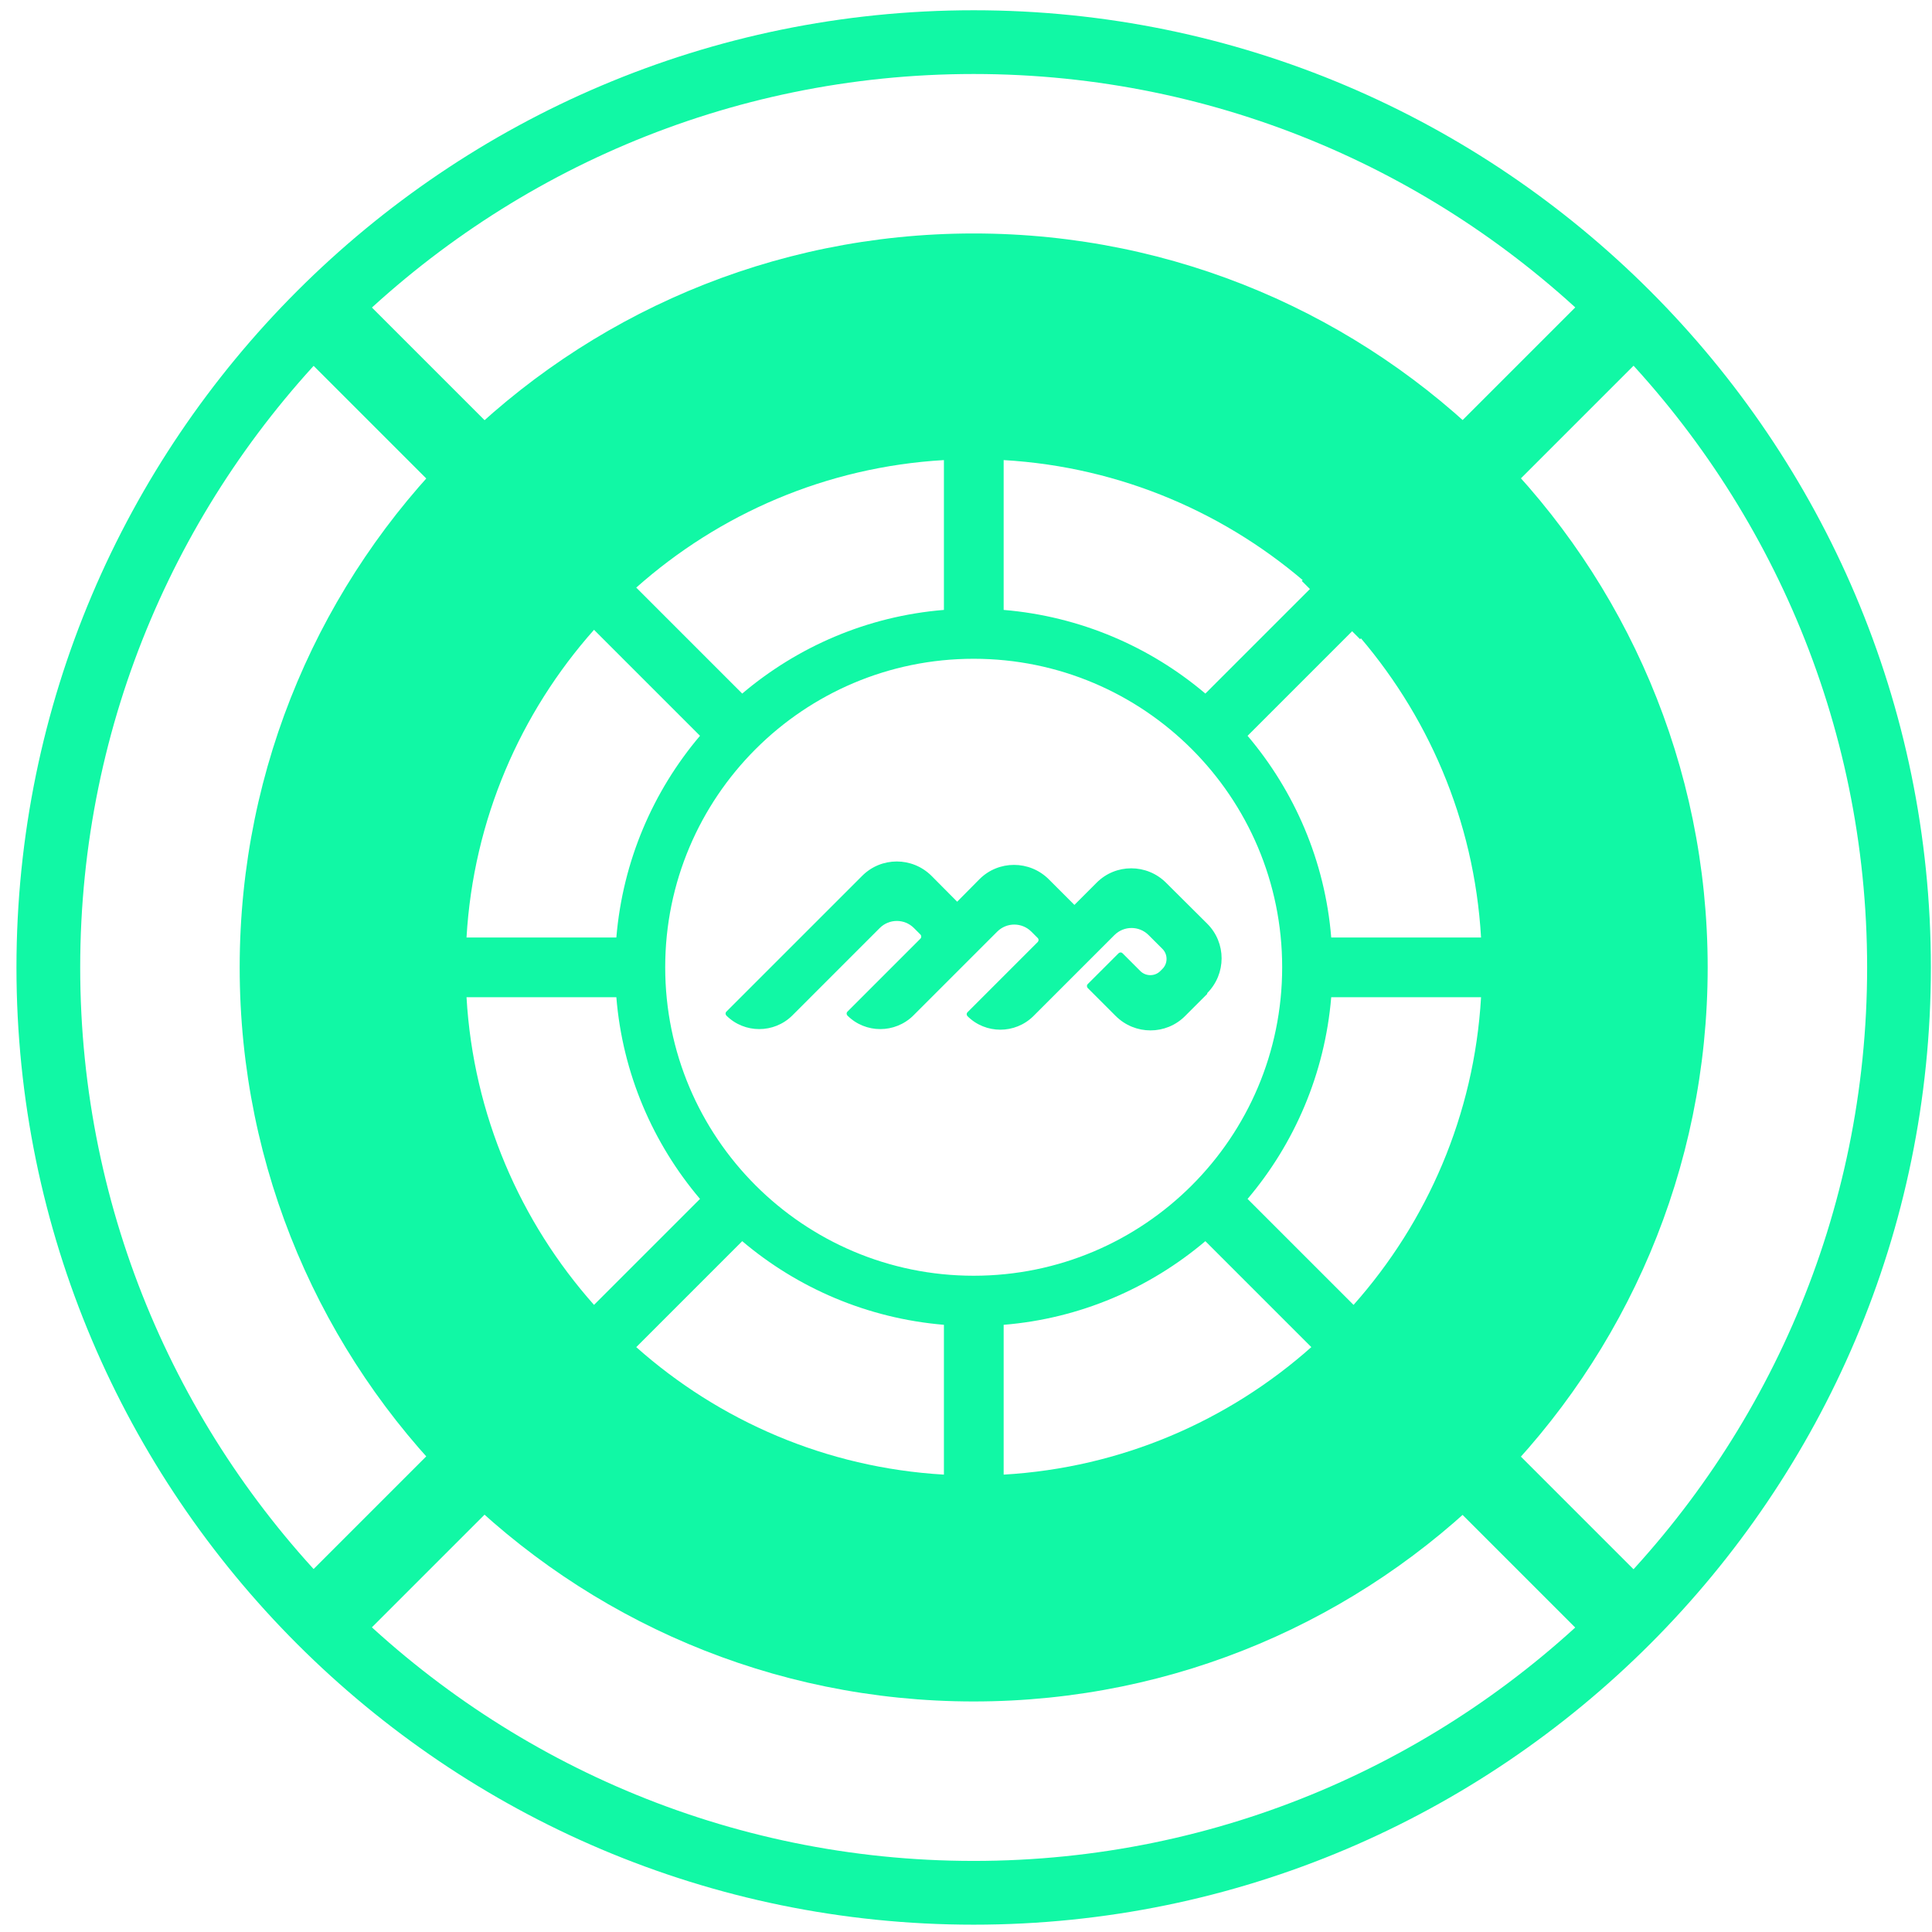 <svg width="100" height="100" viewBox="0 0 100 100" fill="none" xmlns="http://www.w3.org/2000/svg">
<path d="M50.397 99.621C23.074 99.621 0.852 77.388 0.852 50.076C0.852 22.763 23.084 0.531 50.397 0.531C77.709 0.531 99.942 22.763 99.942 50.076C99.942 77.388 77.709 99.621 50.397 99.621ZM50.397 3.83C24.896 3.83 4.151 24.574 4.151 50.076C4.151 75.577 24.896 96.321 50.397 96.321C75.898 96.321 96.642 75.577 96.642 50.076C96.642 24.574 75.898 3.83 50.397 3.83Z" fill="#11F8A5"/>
<path d="M82.717 14.729L67.379 30.067L70.397 33.085L85.735 17.747L82.717 14.729Z" fill="#11F8A5"/>
<path d="M29.924 67.521L14.586 82.859L17.604 85.876L32.942 70.538L29.924 67.521Z" fill="#11F8A5"/>
<path d="M70.862 67.536L67.844 70.553L83.182 85.891L86.2 82.874L70.862 67.536Z" fill="#11F8A5"/>
<path d="M17.6 14.267L14.582 17.285L29.913 32.616L32.931 29.598L17.6 14.267Z" fill="#11F8A5"/>
<path d="M62.481 51.408C63.48 50.408 63.48 48.795 62.481 47.806L60.357 45.693C59.358 44.694 57.745 44.694 56.756 45.693L55.611 46.838L54.289 45.516C53.29 44.517 51.677 44.517 50.688 45.516L49.543 46.672L48.221 45.34C47.222 44.34 45.608 44.34 44.62 45.34L37.594 52.365C37.542 52.417 37.542 52.501 37.594 52.563C38.531 53.5 40.061 53.5 41.008 52.563L45.535 48.035C46.025 47.546 46.816 47.546 47.305 48.035L47.638 48.368C47.7 48.431 47.7 48.525 47.638 48.587L43.86 52.365C43.808 52.417 43.808 52.501 43.86 52.563C44.797 53.5 46.327 53.5 47.274 52.563L51.614 48.223C52.103 47.733 52.895 47.733 53.384 48.223L53.717 48.556C53.769 48.608 53.769 48.691 53.717 48.754L50.074 52.397C50.022 52.449 50.022 52.532 50.074 52.594C51.011 53.531 52.541 53.531 53.488 52.594L57.682 48.4C58.172 47.91 58.963 47.91 59.452 48.4L60.17 49.118C60.451 49.399 60.451 49.867 60.17 50.148L60.056 50.263C59.775 50.544 59.306 50.544 59.025 50.263L58.099 49.337C58.047 49.284 57.963 49.284 57.901 49.337L56.298 50.939C56.246 50.991 56.246 51.075 56.298 51.137L57.745 52.584C58.744 53.583 60.357 53.583 61.346 52.584L62.491 51.439L62.481 51.408Z" fill="#11F8A5"/>
<path d="M50.398 12.084C29.414 12.084 12.406 29.092 12.406 50.075C12.406 71.059 29.414 88.067 50.398 88.067C71.382 88.067 88.389 71.059 88.389 50.075C88.389 29.092 71.382 12.084 50.398 12.084ZM51.949 23.814C58.048 24.168 63.586 26.604 67.874 30.414L62.389 35.899C59.526 33.474 55.914 31.902 51.949 31.569V23.814ZM48.857 23.814V31.569C44.892 31.892 41.28 33.474 38.417 35.899L32.932 30.414C37.22 26.604 42.758 24.168 48.857 23.814ZM30.746 32.599L36.232 38.085C33.806 40.947 32.235 44.559 31.902 48.525H24.147C24.501 42.425 26.937 36.888 30.746 32.599ZM24.147 51.616H31.902C32.224 55.582 33.806 59.194 36.232 62.056L30.746 67.541C26.937 63.253 24.501 57.715 24.147 51.616ZM48.857 76.326C42.758 75.972 37.22 73.537 32.932 69.727L38.417 64.242C41.28 66.667 44.892 68.239 48.857 68.572V76.326ZM34.431 50.065C34.431 41.249 41.582 34.098 50.398 34.098C59.214 34.098 66.365 41.249 66.365 50.065C66.365 58.881 59.214 66.032 50.398 66.032C41.582 66.032 34.431 58.881 34.431 50.065ZM51.949 76.326V68.572C55.914 68.249 59.526 66.667 62.389 64.242L67.874 69.727C63.586 73.537 58.048 75.972 51.949 76.326ZM70.06 67.541L64.574 62.056C66.999 59.194 68.571 55.582 68.904 51.616H76.659C76.305 57.715 73.869 63.253 70.06 67.541ZM68.904 48.525C68.582 44.559 66.999 40.947 64.574 38.085L70.06 32.599C73.869 36.888 76.305 42.425 76.659 48.525H68.904Z" fill="#11F8A5"/>
</svg>
